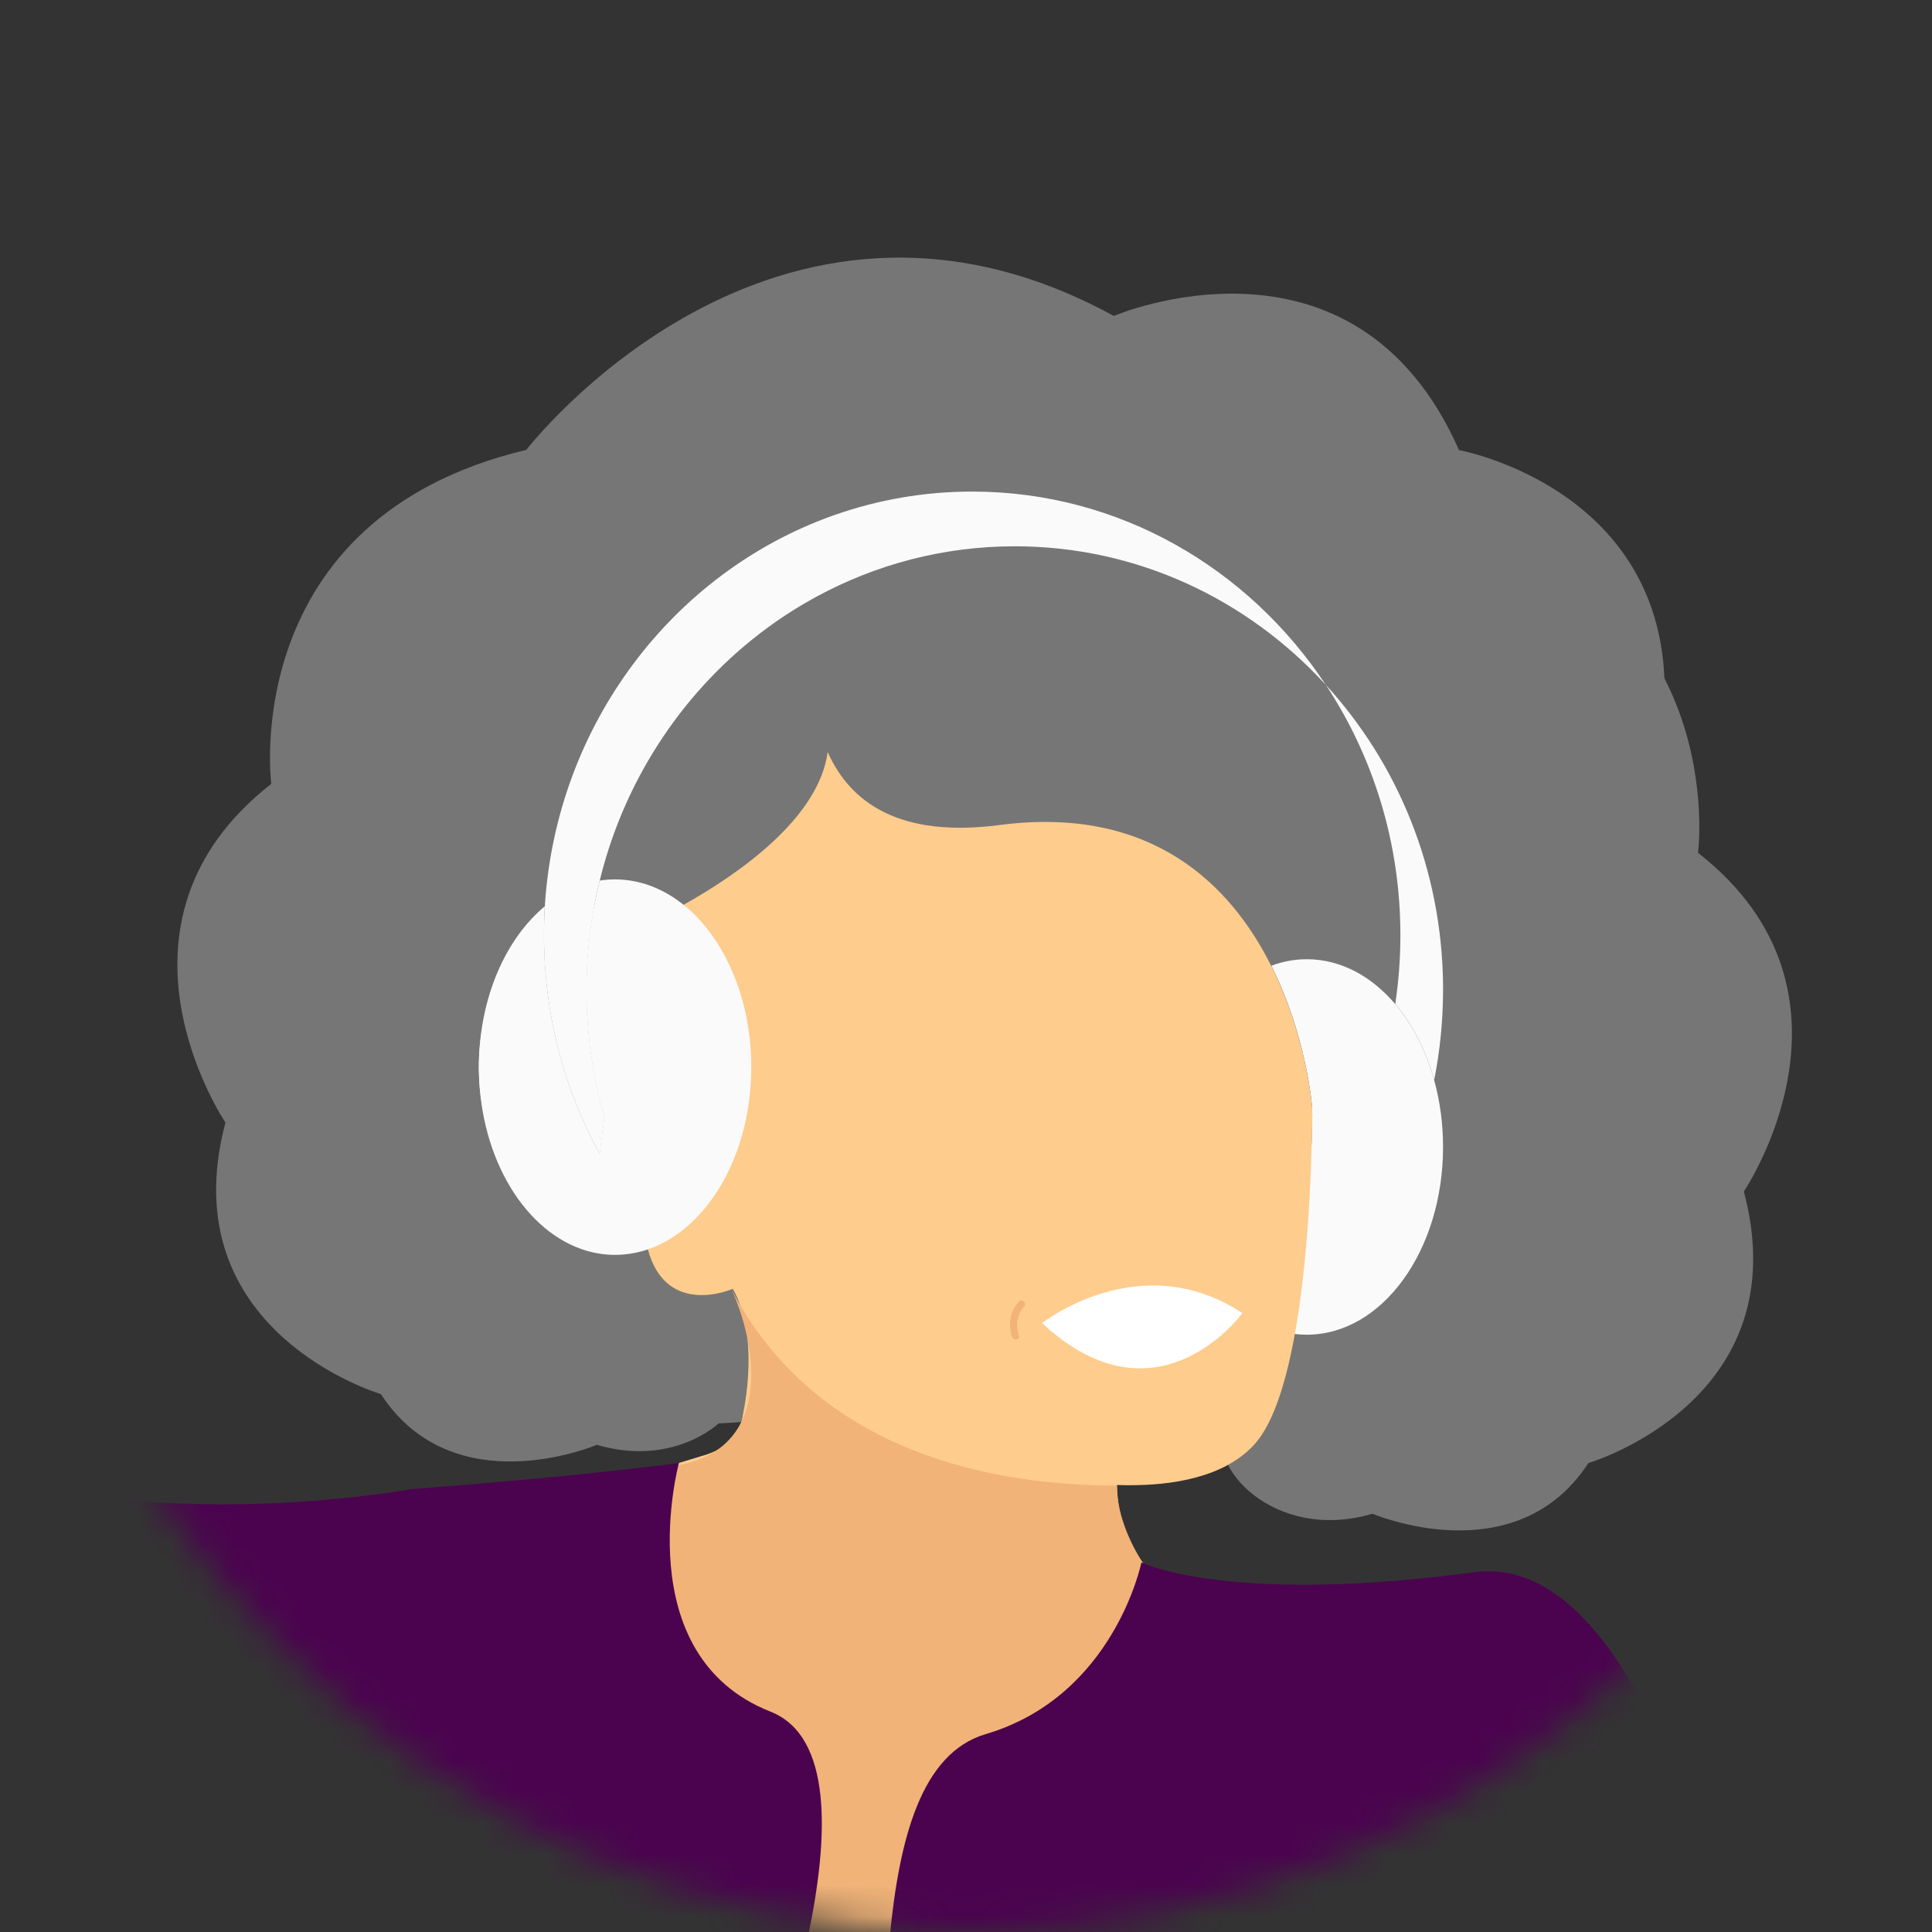 <svg width="62" height="62" viewBox="0 0 62 62" fill="none" xmlns="http://www.w3.org/2000/svg">
<rect x="0" y="0" width="62" height="62" fill="#333333" stroke="none"/>
<mask id="mask0_1241_2494" style="mask-type:alpha" maskUnits="userSpaceOnUse" x="0" y="0" width="62" height="62">
<circle cx="31" cy="31" r="31" fill="#D9D9D9"/>
</mask>
<g mask="url(#mask0_1241_2494)">
<path d="M52.28 33.87C52.28 33.87 52.123 38.858 46.82 40.013C46.82 40.013 45.344 43.946 39.412 43.421C39.412 43.421 39.412 43.42 39.412 43.42C39.393 43.39 38.745 40.779 39.681 39.147C39.681 39.147 41.807 40.092 42.406 37.883C42.498 37.542 42.679 37.203 42.796 36.81C42.828 36.707 42.857 36.601 42.886 36.493C42.965 36.201 43.037 35.889 43.099 35.557C43.105 35.526 43.111 35.494 43.117 35.462C43.458 33.574 43.509 31.047 42.97 27.675C42.97 27.675 42.785 27.598 42.479 27.453C42.174 27.308 41.748 27.096 41.264 26.825C39.489 25.832 36.926 24.051 36.636 21.921C35.906 23.563 34.305 24.679 31.123 24.263C26.21 23.621 23.687 26.213 22.401 28.783C22.038 28.648 21.656 28.576 21.262 28.576C20.991 28.576 20.725 28.61 20.468 28.674C20.455 28.678 20.442 28.681 20.429 28.685C19.674 28.886 18.987 29.355 18.425 30.017C17.877 30.662 17.446 31.491 17.183 32.434C17.18 32.442 17.178 32.449 17.176 32.457C16.991 33.123 16.891 33.845 16.891 34.6C16.891 37.927 18.848 40.625 21.262 40.625C21.387 40.625 21.511 40.618 21.633 40.603C21.641 40.602 21.649 40.602 21.657 40.6C21.742 40.59 21.827 40.576 21.911 40.559H21.911C21.929 40.555 21.946 40.551 21.963 40.547C22.176 40.501 22.383 40.432 22.584 40.344C22.592 40.341 22.6 40.337 22.608 40.334C22.857 40.795 23.146 41.242 23.483 41.661C23.514 41.699 23.545 41.737 23.576 41.775C23.782 42.022 24.005 42.258 24.245 42.481C24.245 42.481 23.487 42.998 23.841 43.573C24.56 44.738 22.359 47.307 19.153 46.366C19.153 46.366 14.562 48.326 12.223 44.738C12.223 44.738 5.45 42.743 7.235 36.023C7.235 36.023 2.93 29.67 8.705 25.155C8.705 25.155 7.602 16.65 16.891 14.436C16.891 14.436 24.801 4.154 35.743 10.139C35.743 10.139 43.461 6.832 46.821 14.444C46.821 14.444 55.221 15.967 53.069 24.945C53.069 24.945 56.061 29.985 52.281 33.87L52.28 33.87Z" fill="#767676"/>
<path d="M40.591 42.543C41.205 41.406 41.574 40.18 41.794 39.075C42.188 37.094 42.104 35.503 42.104 35.503C42.104 35.503 41.931 33.257 40.797 30.993C41.16 30.858 41.542 30.785 41.937 30.785C42.208 30.785 42.473 30.819 42.73 30.884C42.743 30.888 42.757 30.891 42.769 30.895L38.363 23.598L28.952 19.385L26.64 19.98L26.071 20.127L23.959 20.671L23.865 20.695L21.155 21.393C21.155 21.393 21.014 22.579 20.8 24.355C20.797 24.378 20.794 24.401 20.791 24.425C20.658 25.532 20.497 26.863 20.325 28.275C20.281 28.635 20.237 29.001 20.192 29.369C19.923 31.571 19.638 33.879 19.396 35.794C19.395 35.807 19.393 35.819 19.392 35.832C19.338 36.253 19.287 36.655 19.239 37.032C19.115 37.996 19.009 38.799 18.931 39.352C18.873 39.76 18.831 40.032 18.808 40.132C18.802 40.161 18.796 40.175 18.793 40.175C18.675 40.175 23.125 43.286 23.125 43.286C23.125 43.286 24.054 44.591 23.787 45.63V45.631C23.676 46.06 23.361 46.444 22.692 46.672L21.786 46.948C21.786 46.948 21.786 46.949 21.785 46.949L19.384 50.295L19.069 57.54L20.369 62.856L25.654 63.332L28.445 63.584L33.047 63.998L34.583 58.879L37.615 54.43L37.143 50.65C37.143 50.65 36.907 50.495 36.636 50.14C36.281 49.676 35.866 48.868 35.843 47.617C35.843 47.617 37.201 46.259 38.954 44.69" fill="#FECC8D"/>
<path d="M30.473 60.86L24.488 60.492L15.169 81.335L18.789 87.686L24.92 88.635L33.177 68.157L30.473 60.86Z" fill="#E3DAED"/>
<path d="M10.917 36.083C10.917 36.083 11.074 41.071 16.377 42.226C16.377 42.226 17.852 46.159 23.785 45.634C23.785 45.634 23.785 45.633 23.785 45.633C23.804 45.602 24.452 42.992 23.516 41.36C23.516 41.36 21.39 42.305 20.791 40.096C20.699 39.755 20.518 39.416 20.401 39.023C20.369 38.92 20.34 38.814 20.311 38.706C20.232 38.414 20.16 38.102 20.098 37.77C20.092 37.738 20.086 37.707 20.08 37.675C19.739 35.787 19.688 33.26 20.227 29.888C20.227 29.888 20.412 29.811 20.718 29.666C21.023 29.521 21.448 29.309 21.933 29.038C23.708 28.045 26.271 26.264 26.561 24.134C27.291 25.776 28.892 26.892 32.074 26.476C36.986 25.834 39.51 28.426 40.795 30.996C41.159 30.861 41.541 30.788 41.935 30.788C42.206 30.788 42.471 30.822 42.729 30.887C42.742 30.891 42.755 30.894 42.768 30.898C43.523 31.099 44.21 31.567 44.772 32.23C45.32 32.875 45.751 33.703 46.014 34.647C46.017 34.655 46.019 34.662 46.021 34.67C46.206 35.336 46.306 36.058 46.306 36.813C46.306 40.14 44.349 42.838 41.935 42.838C41.81 42.838 41.687 42.831 41.564 42.816C41.556 42.815 41.548 42.814 41.54 42.813C41.455 42.803 41.37 42.789 41.286 42.772H41.286C41.268 42.768 41.251 42.764 41.233 42.76C41.021 42.713 40.814 42.645 40.613 42.557C40.605 42.553 40.597 42.55 40.589 42.546C40.34 43.008 40.051 43.455 39.714 43.874C39.684 43.912 39.652 43.95 39.621 43.988C39.415 44.235 39.192 44.471 38.952 44.694C38.952 44.694 39.71 45.211 39.356 45.786C38.637 46.951 40.838 49.52 44.044 48.578C44.044 48.578 48.635 50.539 50.974 46.951C50.974 46.951 57.747 44.956 55.962 38.236C55.962 38.236 60.267 31.883 54.492 27.368C54.492 27.368 55.595 18.863 46.306 16.649C46.306 16.649 38.396 6.367 27.454 12.352C27.454 12.352 19.736 9.045 16.376 16.657C16.376 16.657 7.976 18.18 10.128 27.157C10.128 27.157 7.136 32.197 10.916 36.083L10.917 36.083Z" fill="#767676"/>
<path d="M15.367 34.245C15.367 34.289 15.367 34.333 15.369 34.377C15.413 37.211 16.877 39.563 18.819 40.136C19.115 40.223 19.423 40.27 19.738 40.27C20.054 40.27 20.378 40.221 20.682 40.129C20.886 40.067 21.084 39.986 21.276 39.886C21.281 39.883 21.286 39.881 21.291 39.878C22.939 39.015 24.109 36.819 24.109 34.245C24.109 32.111 23.304 30.236 22.089 29.165C21.568 28.707 20.972 28.396 20.332 28.276C20.138 28.24 19.94 28.221 19.738 28.221C19.571 28.221 19.407 28.233 19.245 28.259C19.174 28.547 19.112 28.839 19.059 29.134C18.904 29.988 18.824 30.868 18.824 31.768C18.824 33.187 19.024 34.556 19.397 35.849C19.344 36.267 19.293 36.667 19.245 37.042C18.105 34.969 17.454 32.569 17.454 30.012C17.454 29.889 17.456 29.766 17.459 29.644C17.463 29.456 17.471 29.269 17.483 29.084C16.24 30.117 15.402 31.978 15.369 34.114C15.368 34.157 15.367 34.201 15.367 34.245Z" fill="#FAFAFA"/>
<path d="M15.366 34.245C15.366 34.288 15.366 34.332 15.367 34.376C15.417 37.075 16.985 39.254 18.937 39.352C18.983 39.354 19.028 39.356 19.074 39.356C19.497 39.356 19.903 39.258 20.281 39.079C20.358 39.042 20.433 39.003 20.508 38.96C20.556 38.932 20.605 38.902 20.653 38.871C21.912 38.053 22.783 36.289 22.783 34.245C22.783 32.2 21.966 30.547 20.772 29.699C20.589 29.568 20.396 29.458 20.197 29.371C19.843 29.216 19.466 29.133 19.074 29.133C19.069 29.133 19.064 29.133 19.058 29.133C18.903 29.986 18.822 30.867 18.822 31.767C18.822 33.185 19.023 34.555 19.395 35.848C19.342 36.266 19.292 36.666 19.244 37.041C18.104 34.968 17.453 32.568 17.453 30.011C17.453 29.888 17.454 29.765 17.457 29.642C16.246 30.453 15.403 32.144 15.367 34.112C15.367 34.156 15.366 34.2 15.366 34.244V34.245Z" fill="#FAFAFA"/>
<path d="M17.456 30.01C17.456 32.567 18.107 34.966 19.247 37.04C19.295 36.664 19.345 36.265 19.398 35.846C19.026 34.554 18.825 33.184 18.825 31.766C18.825 30.866 18.906 29.985 19.061 29.132C19.113 28.836 19.175 28.544 19.247 28.256C19.582 26.883 20.111 25.589 20.802 24.407C21.616 23.013 22.655 21.775 23.867 20.747C24.546 20.171 25.279 19.661 26.058 19.227C26.102 19.202 26.147 19.177 26.192 19.153C28.098 18.117 30.266 17.531 32.567 17.531C36.497 17.531 40.041 19.239 42.545 21.978C40.07 18.233 35.911 15.775 31.198 15.775C29.651 15.775 28.162 16.041 26.774 16.53C26.75 16.538 26.726 16.546 26.703 16.555C21.59 18.387 17.847 23.257 17.484 29.081C17.473 29.267 17.465 29.454 17.46 29.641C17.457 29.764 17.456 29.886 17.456 30.01Z" fill="#FAFAFA"/>
<path d="M44.94 30.006C44.94 30.759 44.884 31.499 44.775 32.22C45.324 32.866 45.755 33.694 46.018 34.638C46.02 34.645 46.022 34.653 46.024 34.661C46.211 33.725 46.309 32.755 46.309 31.762V31.73C46.309 31.681 46.309 31.633 46.309 31.585C46.265 27.863 44.842 24.485 42.545 21.975C44.056 24.261 44.94 27.026 44.94 30.006Z" fill="#FAFAFA"/>
<path d="M40.593 42.541C40.601 42.545 40.609 42.548 40.617 42.552C40.817 42.64 41.025 42.708 41.237 42.755C41.254 42.759 41.272 42.763 41.289 42.767H41.289C41.373 42.784 41.458 42.798 41.543 42.808C41.551 42.809 41.559 42.81 41.568 42.811C41.69 42.825 41.814 42.832 41.938 42.832C44.353 42.832 46.309 40.135 46.309 36.808C46.309 36.053 46.209 35.331 46.024 34.665C46.022 34.657 46.02 34.649 46.018 34.641C45.755 33.698 45.324 32.87 44.775 32.224C44.213 31.562 43.527 31.093 42.771 30.892C42.758 30.889 42.745 30.886 42.732 30.882C42.475 30.817 42.209 30.783 41.938 30.783C41.544 30.783 41.162 30.855 40.799 30.991C41.932 33.255 42.105 35.5 42.105 35.5C42.105 35.5 42.189 37.092 41.795 39.073C41.575 40.178 41.207 41.403 40.593 42.541Z" fill="#FAFAFA"/>
<path d="M42.105 35.498C42.105 35.498 42.184 44.227 40.254 46.353C38.325 48.479 33.56 47.377 33.56 47.377L42.105 35.498L42.105 35.498Z" fill="#FECC8D"/>
<path d="M23.478 41.383C26.237 46.681 31.977 47.674 35.84 47.674C35.84 48.734 36.428 49.808 36.723 50.213L35.84 57.939L30.211 63.016L24.361 63.678L19.725 55.842C19.137 53.156 18.732 47.63 21.822 47.012C24.913 46.394 24.214 43.002 23.478 41.383Z" fill="#F1B378"/>
<path d="M36.629 50.139C36.629 50.139 35.763 54.431 31.628 55.651C27.494 56.872 28.793 66.677 27.927 71.126C27.061 75.576 24.107 88.53 24.107 88.53C24.107 88.53 46.884 92.192 45.072 85.971L42.789 78.489C42.789 78.489 44.915 75.733 44.718 74.158C44.718 74.158 47.278 86.64 55.389 87.152C63.501 87.664 79.015 85.065 79.015 85.065C79.015 85.065 80.748 79.277 75.865 75.733C75.865 75.733 67.557 74.434 58.303 76.285C58.303 76.285 55.232 49.391 47.317 50.454C39.403 51.517 36.629 50.139 36.629 50.139V50.139Z" fill="#4B034F"/>
<path d="M7.924 63.998C4.117 64.028 -3.653 62.367 -3.653 62.367C-18.852 59.454 -37.044 30.786 -37.044 30.786C-34.209 25.508 -27.796 24.471 -27.796 24.471C-27.796 24.471 -11.528 41.813 -4.407 45.785C2.714 49.756 13.176 47.789 13.176 47.789C18.741 47.369 21.787 46.949 21.787 46.949C21.787 46.949 20.118 53.11 24.727 54.929C28.716 56.504 24.271 67.827 23.729 69.314C21.818 74.558 19.736 88.56 20.059 87.884C20.059 87.884 3.41 86.64 5.3 83.595C7.19 80.55 8.342 77.366 9.133 73.409C9.133 73.409 7.633 70.37 7.672 68.204C7.712 66.038 7.924 63.998 7.924 63.998Z" fill="#4B034F"/>
<path d="M33.443 42.46C33.443 42.46 36.583 39.972 39.87 42.139C39.87 42.139 37.144 45.905 33.443 42.46Z" fill="white"/>
<path d="M32.869 41.926C32.64 42.171 32.58 42.53 32.699 42.852C32.75 42.988 32.531 43.04 32.481 42.904C32.333 42.506 32.426 42.065 32.706 41.765C32.802 41.662 32.965 41.823 32.869 41.926L32.869 41.926Z" fill="#F1B378"/>
</g>
</svg>
